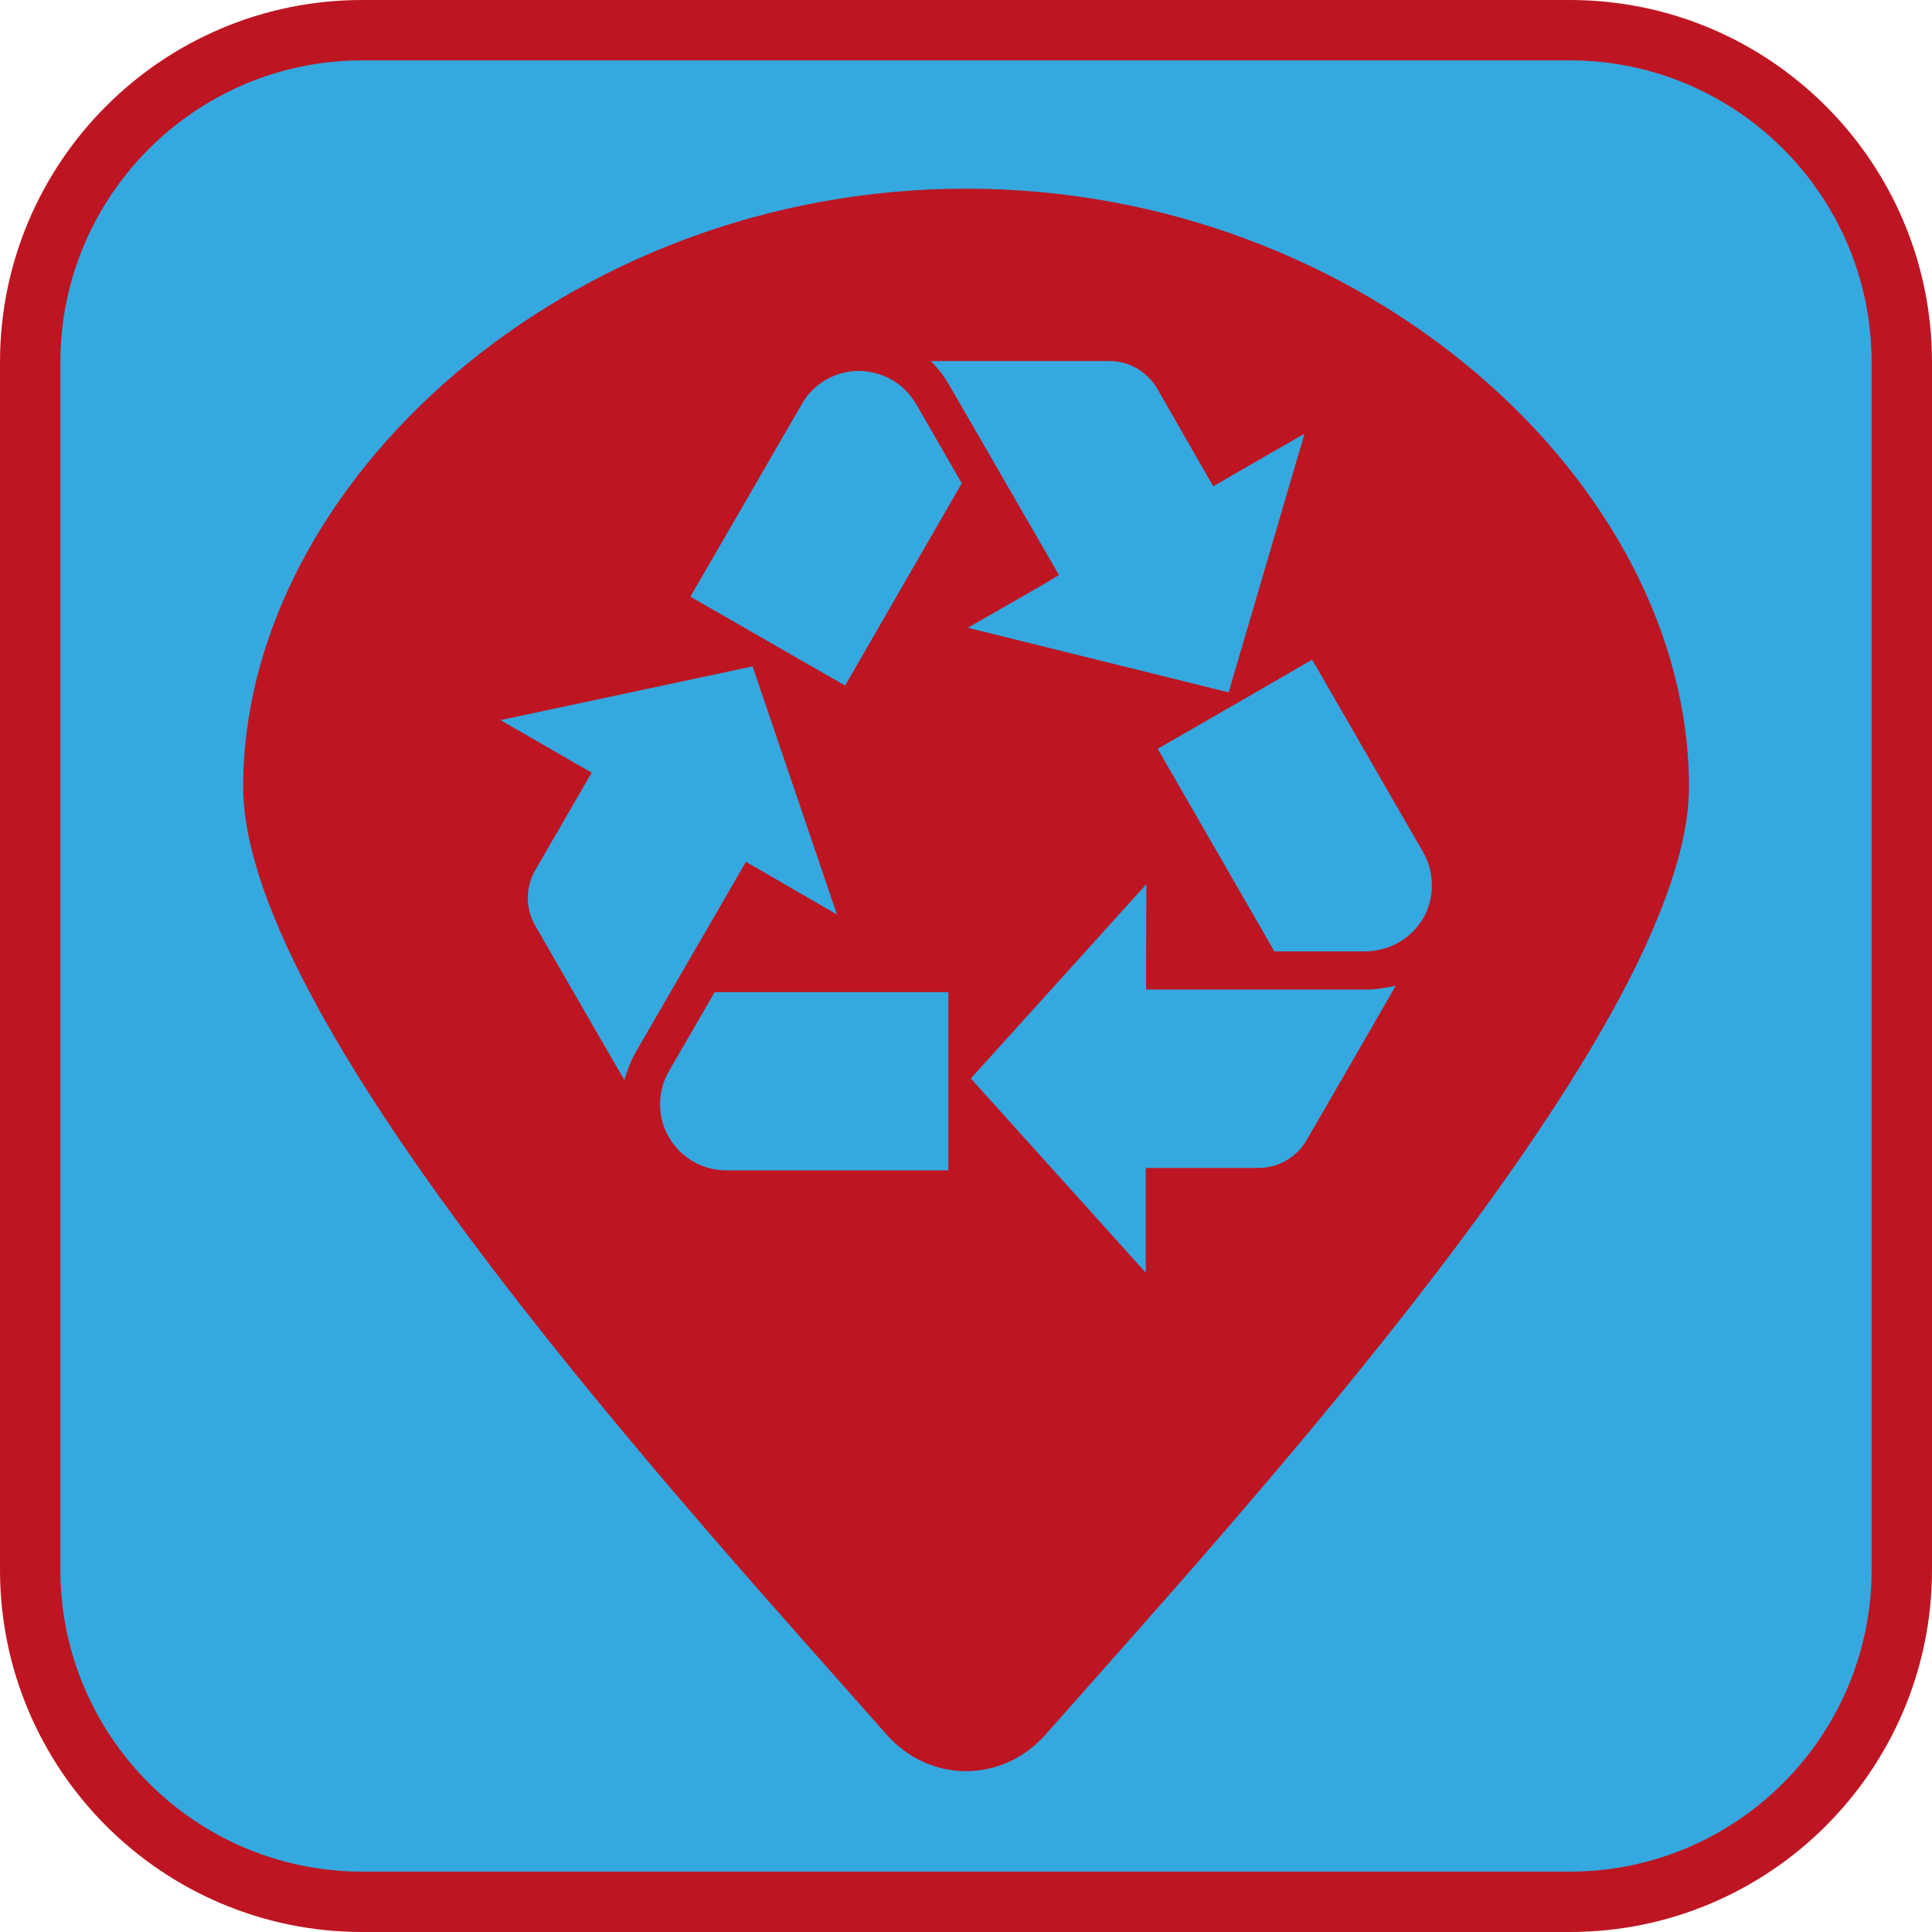 <?xml version="1.0" encoding="UTF-8"?><svg xmlns="http://www.w3.org/2000/svg" viewBox="0 0 128 128"><defs><style>.cls-1{fill:#bd1622;}.cls-2{fill:#35a8e0;}</style></defs><g id="cuadrobase"><g><rect class="cls-2" x="2" y="2" width="124" height="124" rx="22" ry="22"/><path class="cls-1" d="M104,4c11.03,0,20,8.97,20,20V104c0,11.03-8.97,20-20,20H24c-11.03,0-20-8.97-20-20V24C4,12.97,12.97,4,24,4H104m0-4H24C10.75,0,0,10.75,0,24V104c0,13.25,10.75,24,24,24H104c13.25,0,24-10.75,24-24V24c0-13.25-10.75-24-24-24h0Z"/></g></g><g id="figura"><path class="cls-1" d="M64,12.5c-26.45,0-47.89,19.53-47.89,39.63,0,15.95,30.15,48.62,42.61,62.77,2.87,3.26,7.69,3.26,10.57,0,12.46-14.15,42.61-46.81,42.61-62.77,0-20.11-21.44-39.63-47.89-39.63Zm-22.64,59.05c-2.65-4.57-5.9-10.23-5.9-10.23-.34-.57-.49-1.19-.49-1.83s.17-1.29,.51-1.87l3.72-6.43-1.27-.73-4.77-2.75,16.7-3.56,5.59,16.44-4.78-2.77-1.25-.72-7.28,12.57c-.34,.59-.58,1.22-.77,1.87Zm21.48,5.99h-14.68c-1.58,.01-3.05-.82-3.83-2.18-.4-.68-.6-1.43-.6-2.2s.2-1.54,.61-2.23c0,0,2.36-4.08,3.01-5.2h15.48v11.82Zm-6.85-32.12c-1.84-1.05-8.41-4.84-10.25-5.89,1.17-2.01,7.36-12.72,7.36-12.72,.76-1.38,2.23-2.23,3.8-2.24,.78,.02,1.53,.22,2.19,.59,.67,.39,1.23,.96,1.63,1.65,0,0,2.35,4.09,3,5.21-.67,1.16-6.63,11.49-7.73,13.4Zm6.9-19.9c-.33-.59-.75-1.12-1.22-1.6h11.82c.64,0,1.27,.16,1.82,.48,.55,.32,1.04,.79,1.37,1.37l3.7,6.45,1.27-.74,4.78-2.75-5.03,17.14-17.28-4.28,4.8-2.75,1.24-.74-7.26-12.57Zm23.67,50.02c-.32,.57-.78,1.02-1.34,1.34-.55,.33-1.21,.5-1.89,.5h-7.42s0,1.44,0,1.44v5.5l-11.59-12.87,11.63-12.87-.02,5.52v1.46h14.54c.67,.01,1.35-.11,2-.25-2.62,4.57-5.91,10.23-5.91,10.23Zm7.73-14.71c-.41,.69-.96,1.23-1.6,1.6-.68,.39-1.46,.6-2.26,.6h-6c-.67-1.17-6.63-11.51-7.73-13.42,1.83-1.05,8.41-4.84,10.23-5.91,1.16,2.01,7.34,12.73,7.34,12.73,.78,1.35,.8,3.03,.03,4.4Z"/></g></svg>
